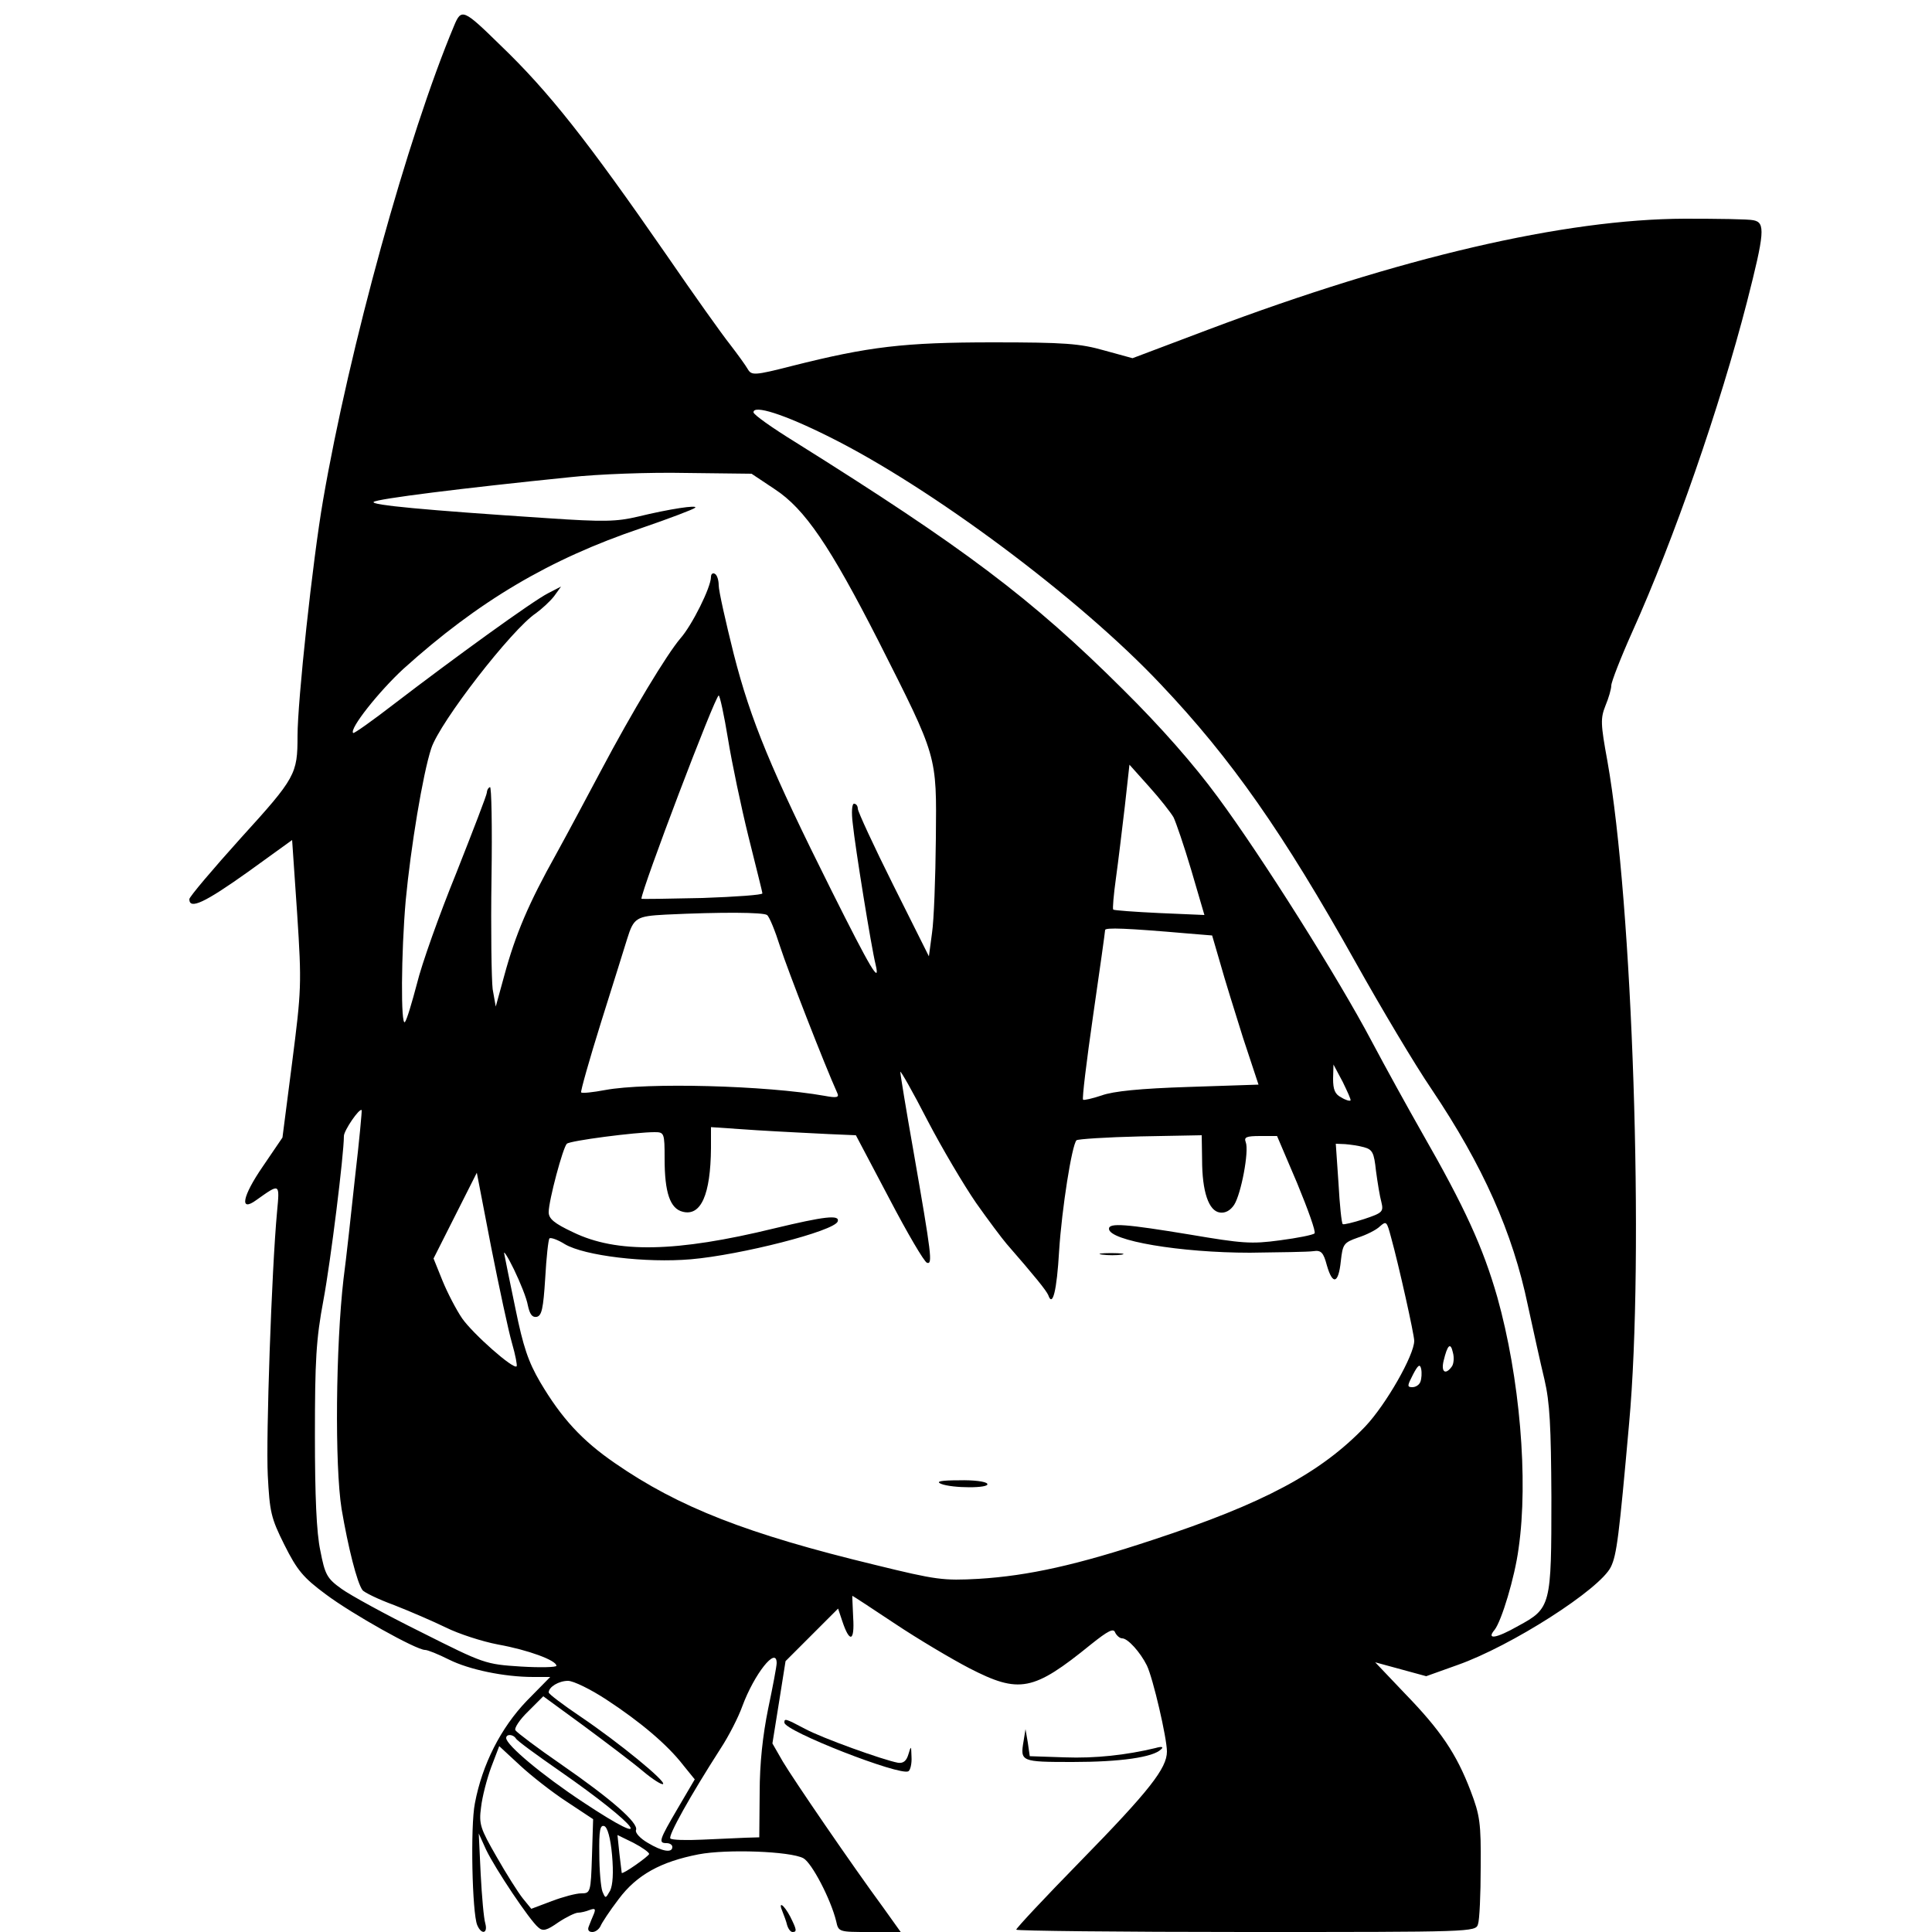 <?xml version="1.0" standalone="no"?>
<!DOCTYPE svg PUBLIC "-//W3C//DTD SVG 20010904//EN"
 "http://www.w3.org/TR/2001/REC-SVG-20010904/DTD/svg10.dtd">
<svg version="1.0" xmlns="http://www.w3.org/2000/svg"
 width="500pt" height="500pt" viewBox="0 0 500 500"
 preserveAspectRatio="xMidYMid meet">
<g transform="translate(0,500) scale(0.1,-0.1)"
fill="#000000" stroke="none">
<path d="M1175 4933 c-120 -286 -271 -833 -339 -1228 -27 -156 -66 -519 -66
-610 0 -98 -5 -108 -146 -263 -73 -81 -134 -153 -134 -159 0 -28 40 -9 151 70
l115 83 13 -190 c12 -184 11 -198 -13 -386 l-25 -194 -51 -75 c-53 -77 -61
-119 -17 -87 62 44 61 45 54 -30 -14 -150 -29 -585 -24 -682 5 -95 8 -110 43
-180 33 -66 49 -85 107 -128 68 -51 234 -144 257 -144 7 0 34 -11 62 -25 52
-26 143 -45 218 -45 l44 0 -61 -62 c-67 -70 -115 -164 -134 -265 -12 -60 -7
-284 6 -315 11 -26 28 -22 21 4 -4 13 -9 70 -12 128 l-5 105 19 -42 c24 -50
113 -183 135 -201 12 -11 22 -8 52 13 21 14 44 25 51 25 7 0 20 3 30 7 14 5
16 3 11 -10 -4 -9 -10 -24 -13 -32 -4 -9 -1 -15 9 -15 8 0 17 7 21 15 3 8 24
40 47 70 47 63 109 97 207 116 73 14 237 8 271 -10 22 -12 71 -106 85 -163 6
-28 7 -28 87 -28 l80 0 -45 63 c-83 113 -232 331 -260 378 l-27 47 17 106 17
107 68 68 68 68 11 -33 c19 -57 32 -52 28 10 -1 31 -3 56 -2 56 1 0 50 -32
110 -72 60 -40 146 -91 192 -115 130 -67 166 -60 315 61 45 36 59 43 63 31 4
-8 12 -15 18 -15 15 0 47 -36 64 -70 16 -33 52 -188 52 -223 0 -43 -45 -101
-225 -285 -91 -93 -165 -172 -165 -176 0 -3 267 -6 594 -6 586 0 595 0 601 20
4 11 7 77 7 148 1 114 -2 134 -26 197 -37 97 -78 157 -169 251 l-78 82 66 -18
66 -18 81 29 c139 49 369 196 397 254 15 31 21 78 47 370 40 437 9 1349 -56
1715 -18 98 -18 111 -5 144 8 19 15 43 15 52 0 9 24 71 54 138 109 242 227
583 297 854 46 180 48 206 17 212 -13 3 -93 4 -178 4 -311 -1 -737 -100 -1233
-287 l-196 -74 -73 20 c-63 18 -103 21 -288 21 -231 0 -322 -11 -520 -61 -98
-25 -105 -25 -115 -8 -5 9 -26 38 -46 64 -20 25 -94 129 -164 231 -205 296
-304 422 -430 543 -96 94 -101 96 -120 50z m970 -1063 c264 -131 648 -417 859
-641 183 -193 317 -385 504 -719 66 -118 154 -266 197 -329 133 -198 210 -371
249 -559 14 -64 33 -151 43 -192 14 -60 17 -121 18 -305 0 -281 -1 -287 -86
-333 -58 -33 -83 -36 -61 -10 18 23 52 135 62 210 26 179 3 444 -55 651 -37
129 -84 232 -194 424 -37 65 -96 172 -131 238 -86 163 -285 479 -399 633 -61
83 -146 180 -245 278 -237 236 -412 367 -848 640 -60 37 -108 71 -108 77 0 20
79 -5 195 -63z m-140 -136 c78 -51 143 -147 269 -394 153 -303 150 -292 148
-510 -1 -102 -5 -212 -10 -245 l-8 -60 -92 184 c-51 102 -92 191 -92 198 0 7
-4 13 -10 13 -5 0 -7 -22 -3 -52 6 -60 48 -320 59 -364 13 -55 -13 -11 -114
191 -156 312 -209 440 -253 612 -21 84 -39 164 -39 178 0 13 -4 27 -10 30 -5
3 -10 0 -10 -8 0 -27 -49 -125 -79 -159 -35 -41 -124 -188 -206 -343 -32 -60
-84 -158 -116 -216 -71 -127 -105 -207 -134 -314 l-22 -80 -8 45 c-3 25 -5
154 -3 287 2 133 0 239 -4 236 -5 -2 -8 -9 -8 -14 0 -6 -36 -99 -79 -208 -44
-108 -90 -237 -102 -287 -13 -49 -26 -93 -31 -99 -11 -13 -10 178 2 315 13
137 44 326 66 393 22 68 209 309 271 350 15 11 36 30 47 44 l18 25 -33 -17
c-40 -20 -248 -171 -398 -286 -57 -44 -105 -78 -107 -76 -11 10 67 108 130
166 194 175 378 284 615 364 73 25 136 49 140 53 8 8 -66 -3 -148 -23 -55 -13
-88 -14 -235 -4 -319 21 -457 34 -449 42 8 8 232 36 508 64 72 8 207 13 300
11 l170 -2 60 -40z m-121 -646 c10 -62 34 -176 53 -253 19 -77 36 -143 36
-147 1 -4 -69 -9 -155 -12 -87 -2 -158 -3 -158 -2 0 23 191 526 200 526 3 0
14 -51 24 -112z m1153 -203 c6 -12 27 -73 46 -137 l34 -116 -116 5 c-64 3
-118 7 -120 9 -2 2 1 38 7 81 6 43 16 127 23 186 l12 108 51 -57 c28 -31 56
-67 63 -79z m-1052 -253 c6 -4 21 -41 34 -82 19 -59 115 -306 148 -379 5 -11
-1 -13 -33 -7 -152 27 -461 35 -568 15 -32 -6 -60 -9 -62 -6 -2 2 21 84 52
183 31 98 61 195 67 214 17 55 24 59 100 63 146 7 252 6 262 -1z m1091 -48
l61 -5 21 -72 c11 -40 38 -126 59 -193 l40 -121 -181 -6 c-125 -4 -195 -11
-225 -22 -24 -8 -46 -13 -48 -11 -3 2 9 100 26 218 17 117 31 217 31 221 0 7
55 5 216 -9z m419 -432 c-2 -2 -13 1 -24 8 -16 8 -21 20 -21 48 l1 37 24 -45
c12 -25 22 -46 20 -48z m-969 -265 c31 -44 67 -92 79 -106 74 -85 103 -121
108 -133 11 -32 22 11 28 115 7 109 33 274 45 286 3 3 77 8 165 10 l159 3 1
-63 c0 -83 17 -133 46 -137 14 -2 27 5 37 20 18 28 39 139 30 162 -5 13 1 16
38 16 l43 0 52 -122 c28 -68 49 -126 45 -130 -4 -4 -44 -12 -90 -18 -74 -10
-97 -8 -233 15 -164 27 -209 31 -209 15 0 -31 185 -62 365 -62 77 1 151 2 164
4 20 3 26 -3 35 -37 15 -52 30 -47 36 11 5 44 7 48 44 61 22 7 48 20 57 29 17
15 18 13 29 -28 20 -72 60 -252 60 -268 0 -37 -73 -165 -127 -222 -115 -120
-263 -199 -549 -293 -196 -65 -322 -93 -451 -101 -92 -5 -109 -3 -268 36 -331
80 -508 149 -673 263 -86 59 -139 117 -194 210 -31 53 -44 92 -64 190 -14 67
-27 131 -29 142 -3 11 9 -7 25 -40 16 -33 33 -75 36 -93 5 -23 11 -32 23 -30
13 3 17 21 22 100 3 54 8 100 11 103 3 3 21 -3 40 -15 51 -30 210 -49 326 -39
128 11 372 73 380 98 6 18 -35 13 -164 -18 -254 -62 -408 -65 -521 -10 -49 23
-63 35 -63 52 0 30 37 168 47 177 8 8 178 30 227 30 25 0 26 -2 26 -69 0 -87
14 -129 47 -137 47 -12 72 44 73 165 l0 54 118 -8 c64 -4 149 -8 187 -10 l70
-3 86 -163 c47 -90 91 -165 98 -167 15 -5 12 19 -35 289 -19 107 -34 199 -34
205 0 5 32 -51 70 -125 38 -73 95 -169 126 -214z m-1607 68 c-10 -93 -23 -213
-30 -265 -20 -173 -23 -482 -5 -595 17 -100 40 -191 54 -210 4 -6 41 -24 82
-39 41 -16 101 -42 134 -58 32 -16 93 -36 135 -44 78 -14 151 -41 151 -55 0
-4 -42 -5 -92 -2 -92 6 -95 7 -258 89 -91 45 -184 96 -206 112 -38 27 -43 37
-55 99 -10 46 -14 142 -14 298 0 194 3 249 22 350 19 102 53 377 53 425 0 14
40 73 46 67 1 -1 -6 -78 -17 -172z m2611 76 c22 -6 26 -14 31 -61 4 -30 10
-67 14 -81 6 -25 3 -28 -45 -44 -28 -9 -53 -15 -55 -13 -3 2 -8 50 -11 106
l-7 102 24 -1 c13 -1 35 -4 49 -8z m-2205 -507 c9 -31 14 -58 12 -60 -8 -9
-113 84 -141 124 -15 22 -38 66 -51 98 l-23 57 56 111 56 111 37 -192 c21
-106 45 -218 54 -249z m2432 -61 c-16 -22 -28 -14 -21 15 10 42 18 49 24 22 4
-14 2 -31 -3 -37z m-81 -39 c-3 -8 -12 -14 -21 -14 -14 0 -13 4 2 33 13 25 18
28 21 14 2 -10 1 -25 -2 -33z m-1666 -728 c0 -8 -10 -61 -22 -118 -14 -69 -22
-141 -22 -218 l-1 -115 -35 -1 c-19 -1 -69 -3 -112 -5 -42 -2 -79 -1 -83 3 -7
6 51 110 130 233 21 32 46 81 56 109 31 84 89 157 89 112z m-440 -95 c87 -57
157 -116 198 -169 l30 -37 -44 -75 c-48 -82 -51 -90 -29 -90 8 0 15 -4 15 -10
0 -16 -26 -12 -64 11 -19 11 -33 26 -30 33 7 18 -64 80 -194 170 -61 42 -114
82 -118 88 -4 5 11 28 33 49 l39 39 104 -76 c58 -43 127 -95 153 -117 26 -22
50 -37 53 -34 8 7 -114 107 -213 174 -46 31 -83 59 -83 63 0 14 26 30 50 30
14 0 59 -22 100 -49z m-235 -100 c3 -6 54 -43 113 -84 206 -143 257 -211 61
-81 -106 70 -199 148 -199 166 0 11 18 10 25 -1z m132 -164 l68 -45 -3 -96
c-3 -94 -4 -96 -28 -96 -13 0 -47 -9 -76 -20 l-53 -20 -22 27 c-12 15 -43 64
-68 108 -42 73 -46 84 -40 128 3 27 15 73 26 103 l21 55 54 -50 c29 -27 84
-70 121 -94z m117 -138 c4 -46 2 -77 -5 -92 -12 -21 -12 -21 -20 -2 -4 11 -8
55 -8 97 -1 61 2 76 13 72 8 -3 16 -30 20 -75z m96 3 c-1 -6 -69 -54 -71 -49
0 1 -3 24 -6 50 l-5 48 41 -20 c23 -12 41 -25 41 -29z"/>
<path d="M2853 1753 c15 -2 37 -2 50 0 12 2 0 4 -28 4 -27 0 -38 -2 -22 -4z"/>
<path d="M2435 1160 c29 -12 128 -12 120 0 -3 6 -36 10 -73 9 -47 0 -61 -3
-47 -9z"/>
<path d="M2030 542 c0 -22 300 -139 321 -126 5 3 9 20 8 37 -1 30 -1 30 -8 7
-5 -17 -13 -24 -27 -22 -38 7 -197 64 -241 88 -51 27 -53 27 -53 16z"/>
<path d="M2649 494 c-9 -53 -7 -54 127 -54 122 0 209 12 229 33 7 6 2 8 -15 3
-75 -18 -155 -27 -235 -24 l-90 3 -5 35 -6 35 -5 -31z"/>
<path d="M2025 53 c4 -10 10 -26 12 -35 3 -10 9 -18 14 -18 12 0 11 6 -6 40
-17 32 -32 41 -20 13z"/>
</g>
</svg>
